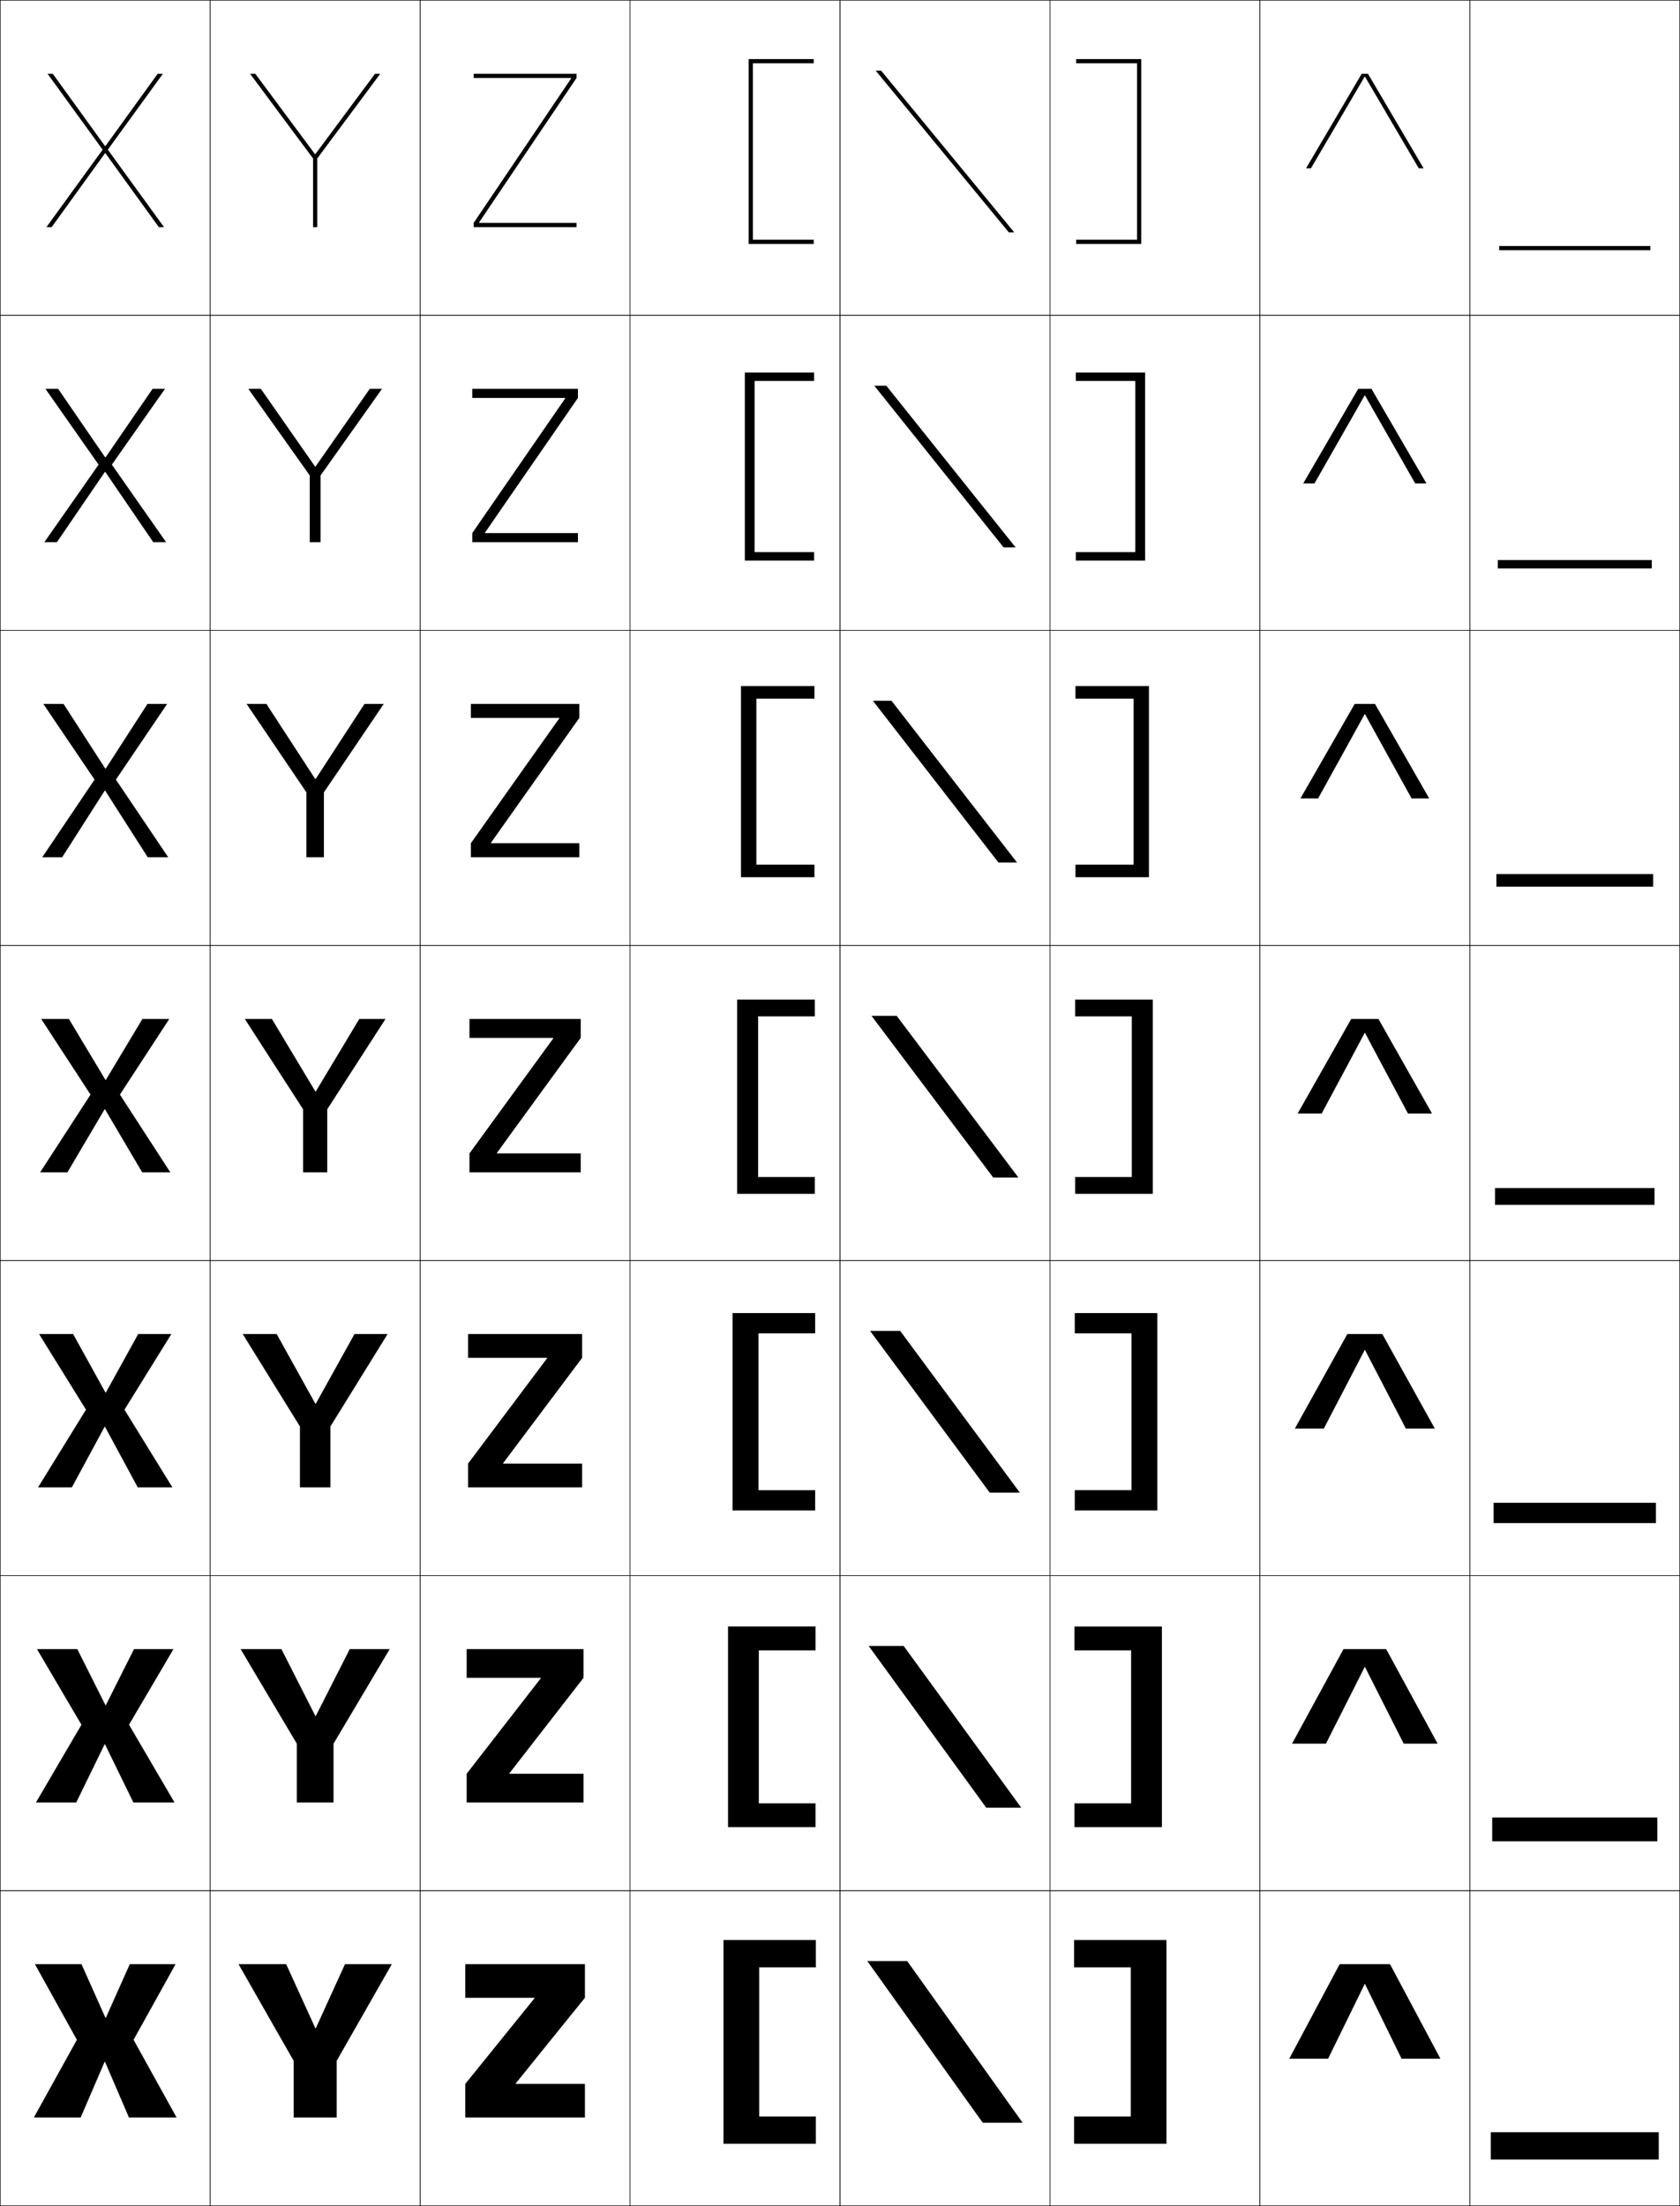 <?xml version="1.0" encoding="utf-8"?>
<!-- Generator: Adobe Illustrator 11 Build 225, SVG Export Plug-In . SVG Version: 6.0.0 Build 78)  -->
<!DOCTYPE svg PUBLIC "-//W3C//DTD SVG 1.0//EN"    "http://www.w3.org/TR/2001/REC-SVG-20010904/DTD/svg10.dtd">
<svg  xmlns="http://www.w3.org/2000/svg" xmlns:xlink="http://www.w3.org/1999/xlink" xmlns:a="http://ns.adobe.com/AdobeSVGViewerExtensions/3.0/"
	 width="800.25" height="1050.25" viewBox="0 0 800.25 1050.25" overflow="visible" enable-background="new 0 0 800.25 1050.25"
	 xml:space="preserve">
		<g id="レイヤー1">
			<g>
				<rect x="0.125" y="0.125" fill="none" stroke="#000000" stroke-width="0.25" width="100" height="150"/> 
				<rect x="100.125" y="0.125" fill="none" stroke="#000000" stroke-width="0.25" width="100" height="150"/> 
				<rect x="200.125" y="0.125" fill="none" stroke="#000000" stroke-width="0.25" width="100" height="150"/> 
				<rect x="300.125" y="0.125" fill="none" stroke="#000000" stroke-width="0.25" width="100" height="150"/> 
				<rect x="400.125" y="0.125" fill="none" stroke="#000000" stroke-width="0.25" width="100" height="150"/> 
				<rect x="500.125" y="0.125" fill="none" stroke="#000000" stroke-width="0.25" width="100" height="150"/> 
				<rect x="600.125" y="0.125" fill="none" stroke="#000000" stroke-width="0.25" width="100" height="150"/> 
				<rect x="0.125" y="150.125" fill="none" stroke="#000000" stroke-width="0.25" width="100" height="150"/> 
				<rect x="100.125" y="150.125" fill="none" stroke="#000000" stroke-width="0.25" width="100" height="150"/> 
				<rect x="200.125" y="150.125" fill="none" stroke="#000000" stroke-width="0.25" width="100" height="150"/> 
				<rect x="300.125" y="150.125" fill="none" stroke="#000000" stroke-width="0.25" width="100" height="150"/> 
				<rect x="400.125" y="150.125" fill="none" stroke="#000000" stroke-width="0.25" width="100" height="150"/> 
				<rect x="500.125" y="150.125" fill="none" stroke="#000000" stroke-width="0.25" width="100" height="150"/> 
				<rect x="600.125" y="150.125" fill="none" stroke="#000000" stroke-width="0.25" width="100" height="150"/> 
				<rect x="0.125" y="300.125" fill="none" stroke="#000000" stroke-width="0.25" width="100" height="150"/> 
				<rect x="100.125" y="300.125" fill="none" stroke="#000000" stroke-width="0.25" width="100" height="150"/> 
				<rect x="200.125" y="300.125" fill="none" stroke="#000000" stroke-width="0.25" width="100" height="150"/> 
				<rect x="300.125" y="300.125" fill="none" stroke="#000000" stroke-width="0.25" width="100" height="150"/> 
				<rect x="400.125" y="300.125" fill="none" stroke="#000000" stroke-width="0.25" width="100" height="150"/> 
				<rect x="500.125" y="300.125" fill="none" stroke="#000000" stroke-width="0.25" width="100" height="150"/> 
				<rect x="600.125" y="300.125" fill="none" stroke="#000000" stroke-width="0.25" width="100" height="150"/> 
				<rect x="0.125" y="450.125" fill="none" stroke="#000000" stroke-width="0.25" width="100" height="150"/> 
				<rect x="100.125" y="450.125" fill="none" stroke="#000000" stroke-width="0.25" width="100" height="150"/> 
				<rect x="200.125" y="450.125" fill="none" stroke="#000000" stroke-width="0.25" width="100" height="150"/> 
				<rect x="300.125" y="450.125" fill="none" stroke="#000000" stroke-width="0.25" width="100" height="150"/> 
				<rect x="400.125" y="450.125" fill="none" stroke="#000000" stroke-width="0.25" width="100" height="150"/> 
				<rect x="500.125" y="450.125" fill="none" stroke="#000000" stroke-width="0.25" width="100" height="150"/> 
				<rect x="600.125" y="450.125" fill="none" stroke="#000000" stroke-width="0.25" width="100" height="150"/> 
				<rect x="0.125" y="600.125" fill="none" stroke="#000000" stroke-width="0.25" width="100" height="150"/> 
				<rect x="100.125" y="600.125" fill="none" stroke="#000000" stroke-width="0.25" width="100" height="150"/> 
				<rect x="200.125" y="600.125" fill="none" stroke="#000000" stroke-width="0.25" width="100" height="150"/> 
				<rect x="300.125" y="600.125" fill="none" stroke="#000000" stroke-width="0.25" width="100" height="150"/> 
				<rect x="400.125" y="600.125" fill="none" stroke="#000000" stroke-width="0.25" width="100" height="150"/> 
				<rect x="500.125" y="600.125" fill="none" stroke="#000000" stroke-width="0.25" width="100" height="150"/> 
				<rect x="600.125" y="600.125" fill="none" stroke="#000000" stroke-width="0.25" width="100" height="150"/> 
				<rect x="0.125" y="750.125" fill="none" stroke="#000000" stroke-width="0.25" width="100" height="150"/> 
				<rect x="100.125" y="750.125" fill="none" stroke="#000000" stroke-width="0.25" width="100" height="150"/> 
				<rect x="200.125" y="750.125" fill="none" stroke="#000000" stroke-width="0.25" width="100" height="150"/> 
				<rect x="300.125" y="750.125" fill="none" stroke="#000000" stroke-width="0.25" width="100" height="150"/> 
				<rect x="400.125" y="750.125" fill="none" stroke="#000000" stroke-width="0.25" width="100" height="150"/> 
				<rect x="500.125" y="750.125" fill="none" stroke="#000000" stroke-width="0.25" width="100" height="150"/> 
				<rect x="600.125" y="750.125" fill="none" stroke="#000000" stroke-width="0.25" width="100" height="150"/> 
				<rect x="0.125" y="900.125" fill="none" stroke="#000000" stroke-width="0.25" width="100" height="150"/> 
				<rect x="100.125" y="900.125" fill="none" stroke="#000000" stroke-width="0.25" width="100" height="150"/> 
				<rect x="200.125" y="900.125" fill="none" stroke="#000000" stroke-width="0.25" width="100" height="150"/> 
				<rect x="300.125" y="900.125" fill="none" stroke="#000000" stroke-width="0.25" width="100" height="150"/> 
				<rect x="400.125" y="900.125" fill="none" stroke="#000000" stroke-width="0.25" width="100" height="150"/> 
				<rect x="500.125" y="900.125" fill="none" stroke="#000000" stroke-width="0.25" width="100" height="150"/> 
				<rect x="600.125" y="900.125" fill="none" stroke="#000000" stroke-width="0.25" width="100" height="150"/> 
				<rect x="700.125" y="0.125" fill="none" stroke="#000000" stroke-width="0.25" width="100" height="150"/> 
				<rect x="700.125" y="150.125" fill="none" stroke="#000000" stroke-width="0.25" width="100" height="150"/> 
				<rect x="700.125" y="300.125" fill="none" stroke="#000000" stroke-width="0.25" width="100" height="150"/> 
				<rect x="700.125" y="450.125" fill="none" stroke="#000000" stroke-width="0.25" width="100" height="150"/> 
				<rect x="700.125" y="600.125" fill="none" stroke="#000000" stroke-width="0.25" width="100" height="150"/> 
				<rect x="700.125" y="750.125" fill="none" stroke="#000000" stroke-width="0.25" width="100" height="150"/> 
				<rect x="700.125" y="900.125" fill="none" stroke="#000000" stroke-width="0.25" width="100" height="150"/> 
			</g>
			<g>
				<polygon points="361.625,936.625 388.625,936.625 388.625,923.625 344.625,923.625 344.625,1020.625 388.625,1020.625 
					388.625,1007.625 361.625,1007.625 "/>
				<path d="M361.458,785.708c0.304,0,27,0,27,0V774.375h-41.667v95.5h41.667v-11.333h-27V785.708z"/>
				<path d="M361.292,634.792c0.606,0,27,0,27,0V625.125h-39.333v94h39.333v-9.667h-27V634.792z"/>
				<path d="M361.125,483.875c0.91,0,27,0,27,0v-8h-37v92.5h37v-8h-27V483.875z"/>
				<path d="M387.958,332.625V326.625h-35v91h35v-6h-27.667v-79
					C361.506,332.625,387.958,332.625,387.958,332.625z"/>
				<path d="M387.792,181.375v-4h-33v89.5h33v-4h-28.334v-81.5
					C360.977,181.375,387.792,181.375,387.792,181.375z"/>
				<path d="M358.625,114.125v-84c1.822,0,29,0,29,0v-2h-31v88h31v-2H358.625z"/>
			</g>
			<g>
				<polygon points="538.625,1007.625 511.625,1007.625 511.625,1020.625 555.625,1020.625 555.625,923.625 511.625,923.625 
					511.625,936.625 538.625,936.625 "/>
				<path d="M538.792,858.542h-27V869.875h41.666v-95.5h-41.666v11.333c0,0,26.696,0,27,0V858.542z"/>
				<path d="M538.958,709.458h-27V719.125h39.334v-94h-39.334v9.667c0,0,26.394,0,27,0V709.458z"/>
				<path d="M539.125,560.375h-27v8h37v-92.5h-37v8c0,0,26.09,0,27,0V560.375z"/>
				<path d="M512.291,332.625V326.625h35.001v91h-35.001v-6h27.667v-79
					C538.744,332.625,512.291,332.625,512.291,332.625z"/>
				<path d="M512.458,181.375v-4h33v89.5h-33v-4h28.334v-81.5C539.273,181.375,512.458,181.375,512.458,181.375
					z"/>
				<path d="M541.625,114.125v-84c-1.822,0-29,0-29,0v-2h31v88h-31v-2H541.625z"/>
			</g>
			<g>
				<polygon points="50.025,981.625 61.425,1008.125 84.125,1008.125 63.625,971.125 83.625,935.125 61.825,935.125 
					50.426,960.625 50.226,960.625 38.825,935.125 16.625,935.125 36.625,971.125 16.125,1008.125 38.425,1008.125 
					49.825,981.625 "/>
				<polygon points="50.024,830.458 63.524,858.125 83.125,858.125 61.458,821.125 82.625,785.125 
					63.825,785.125 50.425,811.791 50.226,811.791 36.825,785.125 17.625,785.125 38.791,821.125 
					17.125,858.125 36.325,858.125 49.825,830.458 "/>
				<polygon points="50.025,679.292 65.625,708.125 82.125,708.125 59.292,671.125 81.625,635.125 
					65.825,635.125 50.426,662.958 50.226,662.958 34.825,635.125 18.625,635.125 40.958,671.125 
					18.125,708.125 34.225,708.125 49.825,679.292 "/>
				<polygon points="32.825,485.125 19.625,485.125 43.125,521.125 19.125,558.125 32.125,558.125 49.824,528.125 
					50.024,528.125 67.725,558.125 81.125,558.125 57.125,521.125 80.625,485.125 67.825,485.125 50.426,514.125 
					50.226,514.125 "/>
				<polygon points="30.264,335.125 20.638,335.125 45.044,371.167 20.125,408.125 
					29.618,408.125 49.891,376.404 50.091,376.404 70.364,408.125 80.125,408.125 
					55.205,371.167 79.612,335.125 70.252,335.125 50.358,365.932 50.159,365.932 "/>
				<polygon points="27.704,185.125 21.651,185.125 46.965,221.211 21.125,258.125 27.112,258.125 
					49.958,224.684 50.158,224.684 73.005,258.125 79.125,258.125 53.285,221.211 78.599,185.125 
					72.679,185.125 50.292,217.738 50.092,217.738 "/>
				<polygon points="50.025,69.545 25.144,35.125 22.664,35.125 48.885,71.254 22.125,108.125 
					24.605,108.125 50.025,72.963 50.225,72.963 75.645,108.125 78.125,108.125 51.365,71.254 
					77.586,35.125 75.106,35.125 50.225,69.545 "/>
			</g>
			<g>
				<rect x="710.125" y="1015.125" width="80" height="13"/> 
				<rect x="710.791" y="865.292" width="78.667" height="11.333"/> 
				<rect x="711.458" y="715.458" width="77.334" height="9.667"/> 
				<rect x="712.125" y="565.625" width="76" height="8"/> 
				<rect x="712.791" y="416.125" width="74.667" height="6"/> 
				<rect x="713.458" y="266.625" width="73.334" height="4"/> 
				<rect x="714.125" y="117.125" width="72" height="2"/> 
			</g>
			<g>
				<polygon points="150.225,965.625 136.325,935.125 113.625,935.125 139.875,981.125 139.875,1008.125 160.375,1008.125 
					160.375,981.125 186.625,935.125 164.325,935.125 150.425,965.625 "/>
				<polygon points="134.058,785.125 114.625,785.125 141.375,830.125 141.375,858.125 158.875,858.125 
					158.875,830.125 185.625,785.125 166.592,785.125 150.425,816.958 150.225,816.958 "/>
				<polygon points="131.792,635.125 115.625,635.125 142.875,679.125 142.875,708.125 157.375,708.125 157.375,679.125 
					184.625,635.125 168.858,635.125 150.425,668.292 150.226,668.292 "/>
				<polygon points="129.525,485.125 116.625,485.125 144.375,528.125 144.375,558.125 155.875,558.125 155.875,528.125 
					183.625,485.125 171.125,485.125 150.426,519.625 150.226,519.625 "/>
				<polygon points="126.888,335.125 117.458,335.125 145.958,377.229 145.958,408.125 
					154.291,408.125 154.291,377.229 182.791,335.125 173.628,335.125 150.358,370.872 
					150.158,370.872 "/>
				<polygon points="124.252,185.125 118.292,185.125 147.542,226.333 147.542,258.125 152.708,258.125 
					152.708,226.333 181.958,185.125 176.132,185.125 150.292,222.119 150.091,222.119 "/>
				<polygon points="150.024,73.365 121.615,35.125 119.125,35.125 149.125,75.437 149.125,108.125 
					151.125,108.125 151.125,75.437 181.125,35.125 178.635,35.125 150.225,73.365 "/>
			</g>
			<g>
				<polygon points="650.226,944.625 667.625,980.125 686.125,980.125 662.125,935.125 638.125,935.125 614.125,980.125 
					632.625,980.125 650.025,944.625 "/>
				<polygon points="650.192,793.625 668.642,830.125 684.791,830.125 660.291,785.125 639.958,785.125 
					615.458,830.125 631.608,830.125 650.059,793.625 "/>
				<polygon points="650.158,642.625 669.658,680.125 683.458,680.125 658.458,635.125 641.792,635.125 
					616.792,680.125 630.592,680.125 650.092,642.625 "/>
				<polygon points="618.125,530.125 629.575,530.125 650.125,491.625 650.125,491.625 670.675,530.125 682.125,530.125 
					656.625,485.125 643.625,485.125 "/>
				<polygon points="619.458,380.125 627.865,380.125 650.092,339.932 650.158,339.932 
					672.385,380.125 680.791,380.125 654.958,335.125 645.292,335.125 "/>
				<polygon points="620.792,230.125 626.155,230.125 650.059,188.238 650.192,188.238 
					674.095,230.125 679.458,230.125 653.292,185.125 646.958,185.125 "/>
				<polygon points="650.226,36.545 675.805,80.125 678.125,80.125 651.625,35.125 648.625,35.125 622.125,80.125 
					624.445,80.125 650.025,36.545 "/>
			</g>
			<g>
				<polygon points="245.625,991.925 278.625,951.125 278.625,935.125 221.625,935.125 221.625,951.125 254.625,951.125 
					254.625,951.325 221.625,992.125 221.625,1008.125 278.625,1008.125 278.625,992.125 245.625,992.125 "/>
				<polygon points="222.292,785.125 222.292,798.791 257.608,798.791 257.608,798.992 
					222.292,844.458 222.292,858.125 277.958,858.125 277.958,844.458 242.641,844.458 
					242.641,844.258 277.958,798.791 277.958,785.125 "/>
				<polygon points="222.958,635.125 222.958,646.458 260.592,646.458 260.592,646.658 
					222.958,696.792 222.958,708.125 277.292,708.125 277.292,696.792 239.658,696.792 
					239.658,696.592 277.292,646.458 277.292,635.125 "/>
				<polygon points="223.625,485.125 223.625,494.125 263.575,494.125 263.575,494.325 223.625,549.125 
					223.625,558.125 276.625,558.125 276.625,549.125 236.675,549.125 236.675,548.925 276.625,494.125 
					276.625,485.125 "/>
				<polygon points="224.292,335.125 224.292,341.792 266.405,341.792 266.405,341.991 
					224.292,401.458 224.292,408.125 275.958,408.125 275.958,401.458 233.845,401.458 
					233.845,401.258 275.958,341.792 275.958,335.125 "/>
				<polygon points="224.958,185.125 224.958,189.458 269.235,189.458 269.235,189.659 
					224.958,253.792 224.958,258.125 275.292,258.125 275.292,253.792 231.015,253.792 
					231.015,253.591 275.292,189.458 275.292,185.125 "/>
				<polygon points="272.064,37.325 225.625,106.125 225.625,108.125 274.625,108.125 274.625,106.125 228.185,106.125 
					228.185,105.925 274.625,37.125 274.625,35.125 225.625,35.125 225.625,37.125 272.064,37.125 "/>
			</g>
			<g>
				<polygon points="413.125,933.625 468.125,1010.625 487.125,1010.625 432.125,933.625 "/>
				<polygon points="413.791,783.625 469.792,860.625 486.458,860.625 430.458,783.625 "/>
				<polygon points="414.458,633.625 471.458,710.625 485.792,710.625 428.792,633.625 "/>
				<polygon points="415.125,483.625 473.125,560.625 485.125,560.625 427.125,483.625 "/>
				<polygon points="415.791,333.625 475.598,410.625 484.458,410.625 424.651,333.625 "/>
				<polygon points="416.458,183.625 478.071,260.625 483.792,260.625 422.179,183.625 "/>
				<polygon points="417.125,33.625 480.545,110.625 483.125,110.625 419.705,33.625 "/>
			</g>
		</g>
	</svg>

